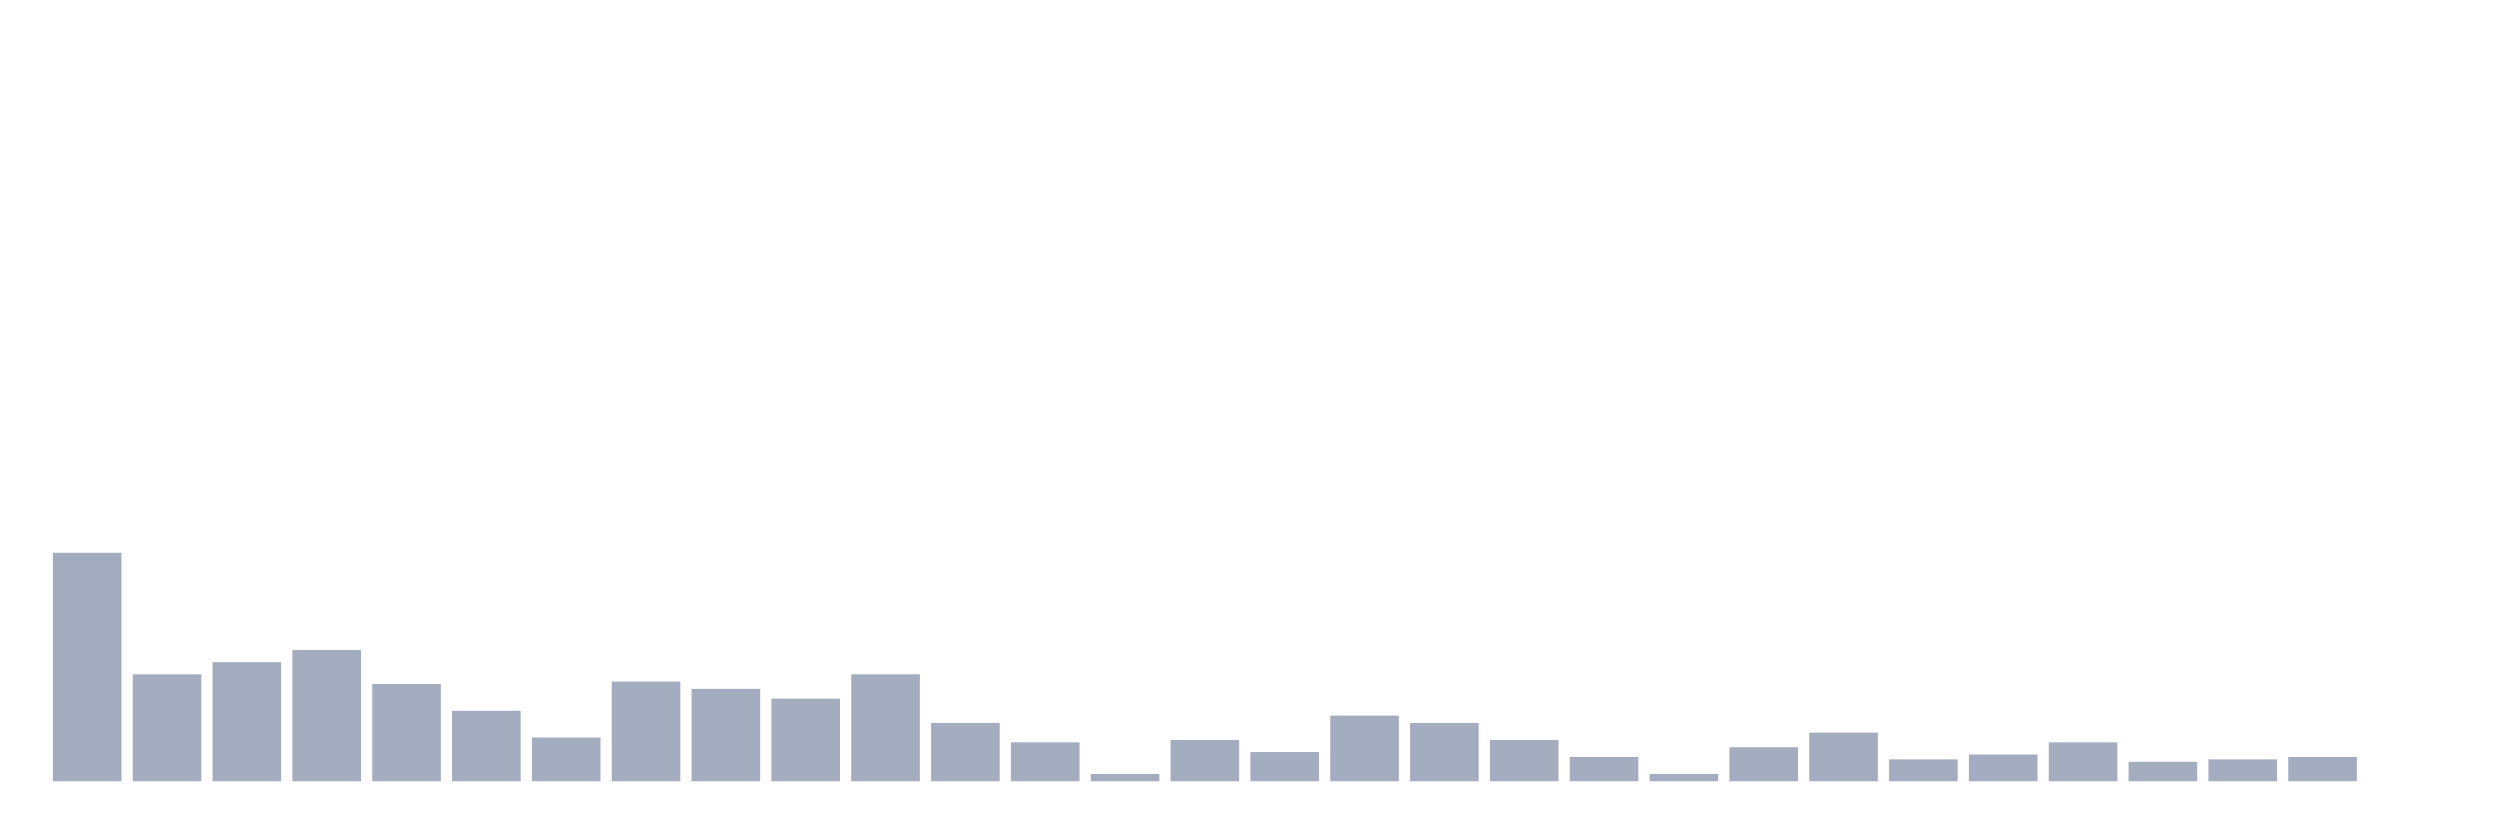 <svg xmlns="http://www.w3.org/2000/svg" viewBox="0 0 480 160"><g transform="translate(10,10)"><rect class="bar" x="0.153" width="13.175" y="96.133" height="43.867" fill="rgb(164,173,192)"></rect><rect class="bar" x="15.482" width="13.175" y="119.467" height="20.533" fill="rgb(164,173,192)"></rect><rect class="bar" x="30.81" width="13.175" y="117.133" height="22.867" fill="rgb(164,173,192)"></rect><rect class="bar" x="46.138" width="13.175" y="114.8" height="25.2" fill="rgb(164,173,192)"></rect><rect class="bar" x="61.466" width="13.175" y="121.333" height="18.667" fill="rgb(164,173,192)"></rect><rect class="bar" x="76.794" width="13.175" y="126.467" height="13.533" fill="rgb(164,173,192)"></rect><rect class="bar" x="92.123" width="13.175" y="131.6" height="8.4" fill="rgb(164,173,192)"></rect><rect class="bar" x="107.451" width="13.175" y="120.867" height="19.133" fill="rgb(164,173,192)"></rect><rect class="bar" x="122.779" width="13.175" y="122.267" height="17.733" fill="rgb(164,173,192)"></rect><rect class="bar" x="138.107" width="13.175" y="124.133" height="15.867" fill="rgb(164,173,192)"></rect><rect class="bar" x="153.436" width="13.175" y="119.467" height="20.533" fill="rgb(164,173,192)"></rect><rect class="bar" x="168.764" width="13.175" y="128.8" height="11.2" fill="rgb(164,173,192)"></rect><rect class="bar" x="184.092" width="13.175" y="132.533" height="7.467" fill="rgb(164,173,192)"></rect><rect class="bar" x="199.42" width="13.175" y="138.6" height="1.4" fill="rgb(164,173,192)"></rect><rect class="bar" x="214.748" width="13.175" y="132.067" height="7.933" fill="rgb(164,173,192)"></rect><rect class="bar" x="230.077" width="13.175" y="134.4" height="5.6" fill="rgb(164,173,192)"></rect><rect class="bar" x="245.405" width="13.175" y="127.4" height="12.6" fill="rgb(164,173,192)"></rect><rect class="bar" x="260.733" width="13.175" y="128.8" height="11.2" fill="rgb(164,173,192)"></rect><rect class="bar" x="276.061" width="13.175" y="132.067" height="7.933" fill="rgb(164,173,192)"></rect><rect class="bar" x="291.39" width="13.175" y="135.333" height="4.667" fill="rgb(164,173,192)"></rect><rect class="bar" x="306.718" width="13.175" y="138.6" height="1.4" fill="rgb(164,173,192)"></rect><rect class="bar" x="322.046" width="13.175" y="133.467" height="6.533" fill="rgb(164,173,192)"></rect><rect class="bar" x="337.374" width="13.175" y="130.667" height="9.333" fill="rgb(164,173,192)"></rect><rect class="bar" x="352.702" width="13.175" y="135.8" height="4.2" fill="rgb(164,173,192)"></rect><rect class="bar" x="368.031" width="13.175" y="134.867" height="5.133" fill="rgb(164,173,192)"></rect><rect class="bar" x="383.359" width="13.175" y="132.533" height="7.467" fill="rgb(164,173,192)"></rect><rect class="bar" x="398.687" width="13.175" y="136.267" height="3.733" fill="rgb(164,173,192)"></rect><rect class="bar" x="414.015" width="13.175" y="135.8" height="4.2" fill="rgb(164,173,192)"></rect><rect class="bar" x="429.344" width="13.175" y="135.333" height="4.667" fill="rgb(164,173,192)"></rect><rect class="bar" x="444.672" width="13.175" y="140" height="0" fill="rgb(164,173,192)"></rect></g></svg>